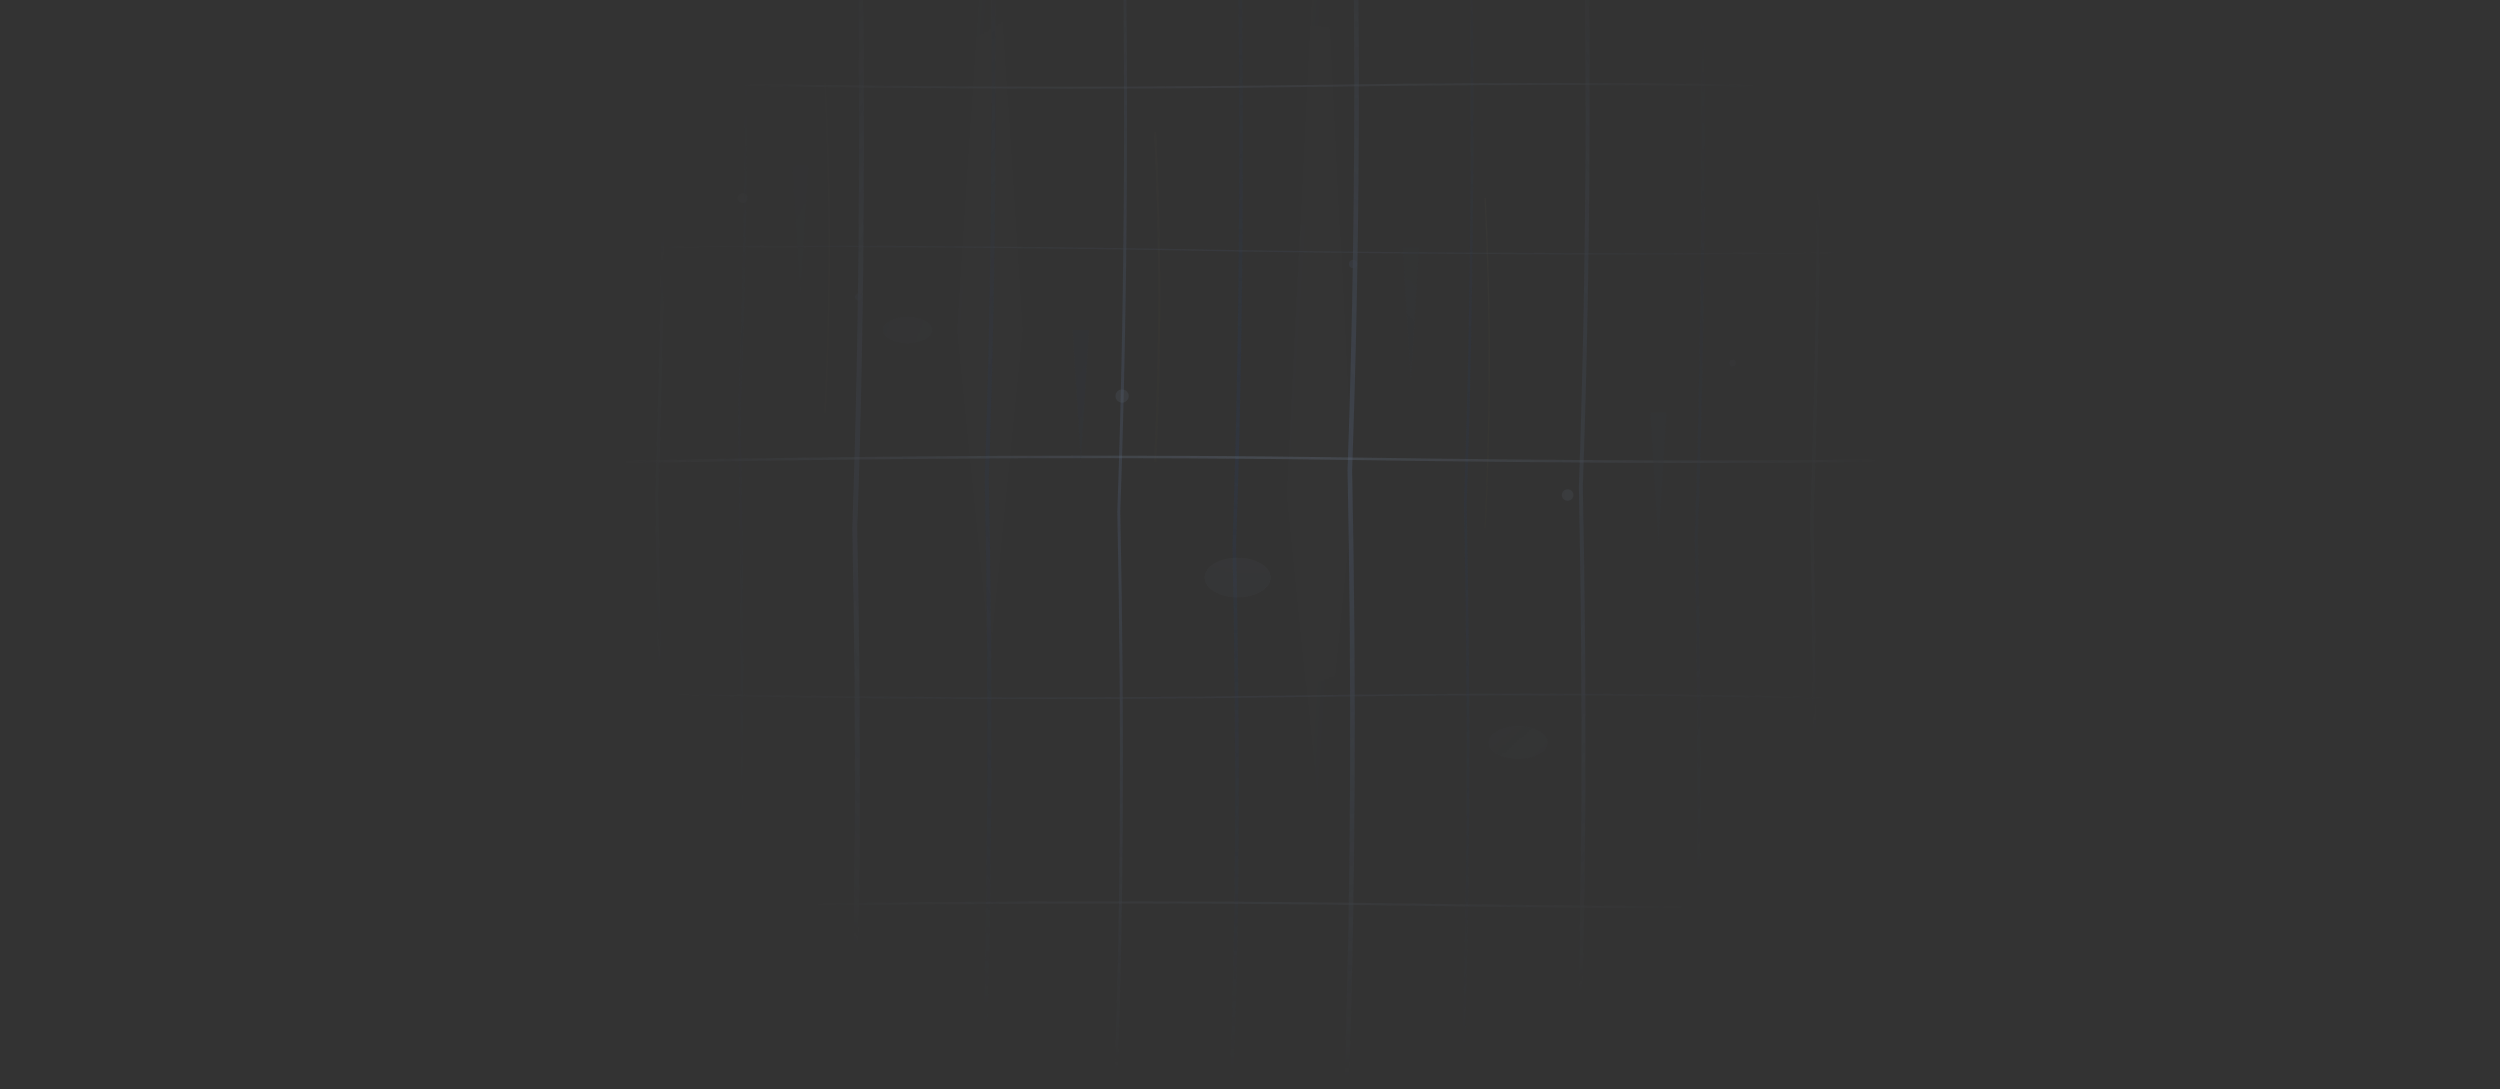 <svg width="1515" height="660" viewBox="0 0 1515 660" fill="none" xmlns="http://www.w3.org/2000/svg">
<rect x="0" y="0" width="1515" height="660" fill="#333333" stroke="none"/>
<g opacity="0.9">
<mask id="mask0_168_4188" style="mask-type:alpha" maskUnits="userSpaceOnUse" x="374" y="-108" width="768" height="768">
<rect width="768" height="768" transform="translate(374 -108)" fill="url(#paint0_radial_168_4188)"/>
</mask>
<g mask="url(#mask0_168_4188)">
<!-- Main cliff face structure -->
<g clip-path="url(#clip0_168_4188)">
<!-- Vertical granite cracks and fractures -->
<g opacity="0.7">
<path d="M400 -108 Q405 100 398 300 Q402 500 396 660" stroke="#4A5568" stroke-width="2" fill="none"/>
<path d="M450 -108 Q455 80 448 250 Q452 450 446 660" stroke="#2D3748" stroke-width="1.5" fill="none"/>
<path d="M520 -108 Q525 120 518 320 Q522 520 516 660" stroke="#4A5568" stroke-width="3" fill="none"/>
<path d="M600 -108 Q605 90 598 290 Q602 490 596 660" stroke="#2D3748" stroke-width="2.5" fill="none"/>
<path d="M680 -108 Q685 110 678 310 Q682 510 676 660" stroke="#4A5568" stroke-width="1.8" fill="none"/>
<path d="M750 -108 Q755 130 748 330 Q752 530 746 660" stroke="#2D3748" stroke-width="2.2" fill="none"/>
<path d="M820 -108 Q825 85 818 285 Q822 485 816 660" stroke="#4A5568" stroke-width="2.8" fill="none"/>
<path d="M890 -108 Q895 105 888 305 Q892 505 886 660" stroke="#2D3748" stroke-width="1.6" fill="none"/>
<path d="M960 -108 Q965 95 958 295 Q962 495 956 660" stroke="#4A5568" stroke-width="2.4" fill="none"/>
<path d="M1030 -108 Q1035 125 1028 325 Q1032 525 1026 660" stroke="#2D3748" stroke-width="2" fill="none"/>
<path d="M1100 -108 Q1105 115 1098 315 Q1102 515 1096 660" stroke="#4A5568" stroke-width="1.9" fill="none"/>
</g>

<!-- Horizontal rock layers and ledges -->
<g opacity="0.4">
<path d="M374 50 Q600 55 800 52 Q1000 49 1142 54" stroke="#718096" stroke-width="1.2" fill="none"/>
<path d="M374 150 Q550 148 750 152 Q950 155 1142 153" stroke="#4A5568" stroke-width="0.8" fill="none"/>
<path d="M374 280 Q620 275 820 278 Q1020 281 1142 279" stroke="#718096" stroke-width="1.5" fill="none"/>
<path d="M374 420 Q580 425 780 422 Q980 419 1142 424" stroke="#4A5568" stroke-width="1" fill="none"/>
<path d="M374 550 Q640 545 840 548 Q1040 551 1142 549" stroke="#718096" stroke-width="1.3" fill="none"/>
</g>

<!-- Rock texture details -->
<g opacity="0.6">
<!-- Granite texture spots -->
<circle cx="450" cy="120" r="3" fill="#718096" opacity="0.5"/>
<circle cx="520" cy="180" r="2" fill="#4A5568" opacity="0.6"/>
<circle cx="680" cy="240" r="4" fill="#718096" opacity="0.4"/>
<circle cx="820" cy="160" r="2.5" fill="#4A5568" opacity="0.7"/>
<circle cx="950" cy="300" r="3.5" fill="#718096" opacity="0.5"/>
<circle cx="1050" cy="220" r="2" fill="#4A5568" opacity="0.6"/>

<!-- Rock face shadows and highlights -->
<path d="M480 100 L485 180 L490 100" fill="#2D3748" opacity="0.3"/>
<path d="M650 200 L655 280 L660 200" fill="#2D3748" opacity="0.4"/>
<path d="M850 150 L855 230 L860 150" fill="#2D3748" opacity="0.3"/>
<path d="M1000 250 L1005 330 L1010 250" fill="#2D3748" opacity="0.4"/>

<!-- Weathering patterns -->
<ellipse cx="550" cy="200" rx="15" ry="8" fill="#4A5568" opacity="0.2"/>
<ellipse cx="750" cy="350" rx="20" ry="12" fill="#718096" opacity="0.15"/>
<ellipse cx="920" cy="450" rx="18" ry="10" fill="#4A5568" opacity="0.18"/>
</g>

<!-- Cliff edge definition -->
<rect x="374.5" y="-107.5" width="767" height="767" stroke="#2D3748" stroke-width="2" opacity="0.6"/>
</g>

<!-- Accent lighting and atmospheric effects -->
<g opacity="0.3">
<!-- Sunlight hitting cliff face -->
<path d="M600 -108 L620 200 L600 400 L580 200 Z" fill="url(#sunlight)" opacity="0.2"/>
<path d="M800 -108 L820 300 L800 500 L780 300 Z" fill="url(#sunlight)" opacity="0.15"/>

<!-- Morning light streaks -->
<path d="M500 50 Q505 150 500 250" stroke="url(#morning_light)" stroke-width="1" opacity="0.4"/>
<path d="M700 80 Q705 180 700 280" stroke="url(#morning_light)" stroke-width="1.2" opacity="0.3"/>
<path d="M900 120 Q905 220 900 320" stroke="url(#morning_light)" stroke-width="0.8" opacity="0.5"/>
</g>
</g>
</g>

<defs>
<radialGradient id="paint0_radial_168_4188" cx="0" cy="0" r="1" gradientUnits="userSpaceOnUse" gradientTransform="translate(384 384) rotate(90) scale(384 384)">
<stop stop-color="#1A202C" stop-opacity="0.8"/>
<stop offset="1" stop-opacity="0"/>
</radialGradient>

<linearGradient id="sunlight" x1="0%" y1="0%" x2="100%" y2="100%">
<stop offset="0%" stop-color="#F7FAFC" stop-opacity="0.3"/>
<stop offset="50%" stop-color="#E2E8F0" stop-opacity="0.2"/>
<stop offset="100%" stop-color="#CBD5E0" stop-opacity="0.1"/>
</linearGradient>

<linearGradient id="morning_light" x1="0%" y1="0%" x2="0%" y2="100%">
<stop offset="0%" stop-color="#FBD38D" stop-opacity="0.4"/>
<stop offset="50%" stop-color="#F6E05E" stop-opacity="0.3"/>
<stop offset="100%" stop-color="#ECC94B" stop-opacity="0.2"/>
</linearGradient>

<clipPath id="clip0_168_4188">
<rect width="768" height="768" fill="white" transform="translate(374 -108)"/>
</clipPath>
</defs>
</svg>
